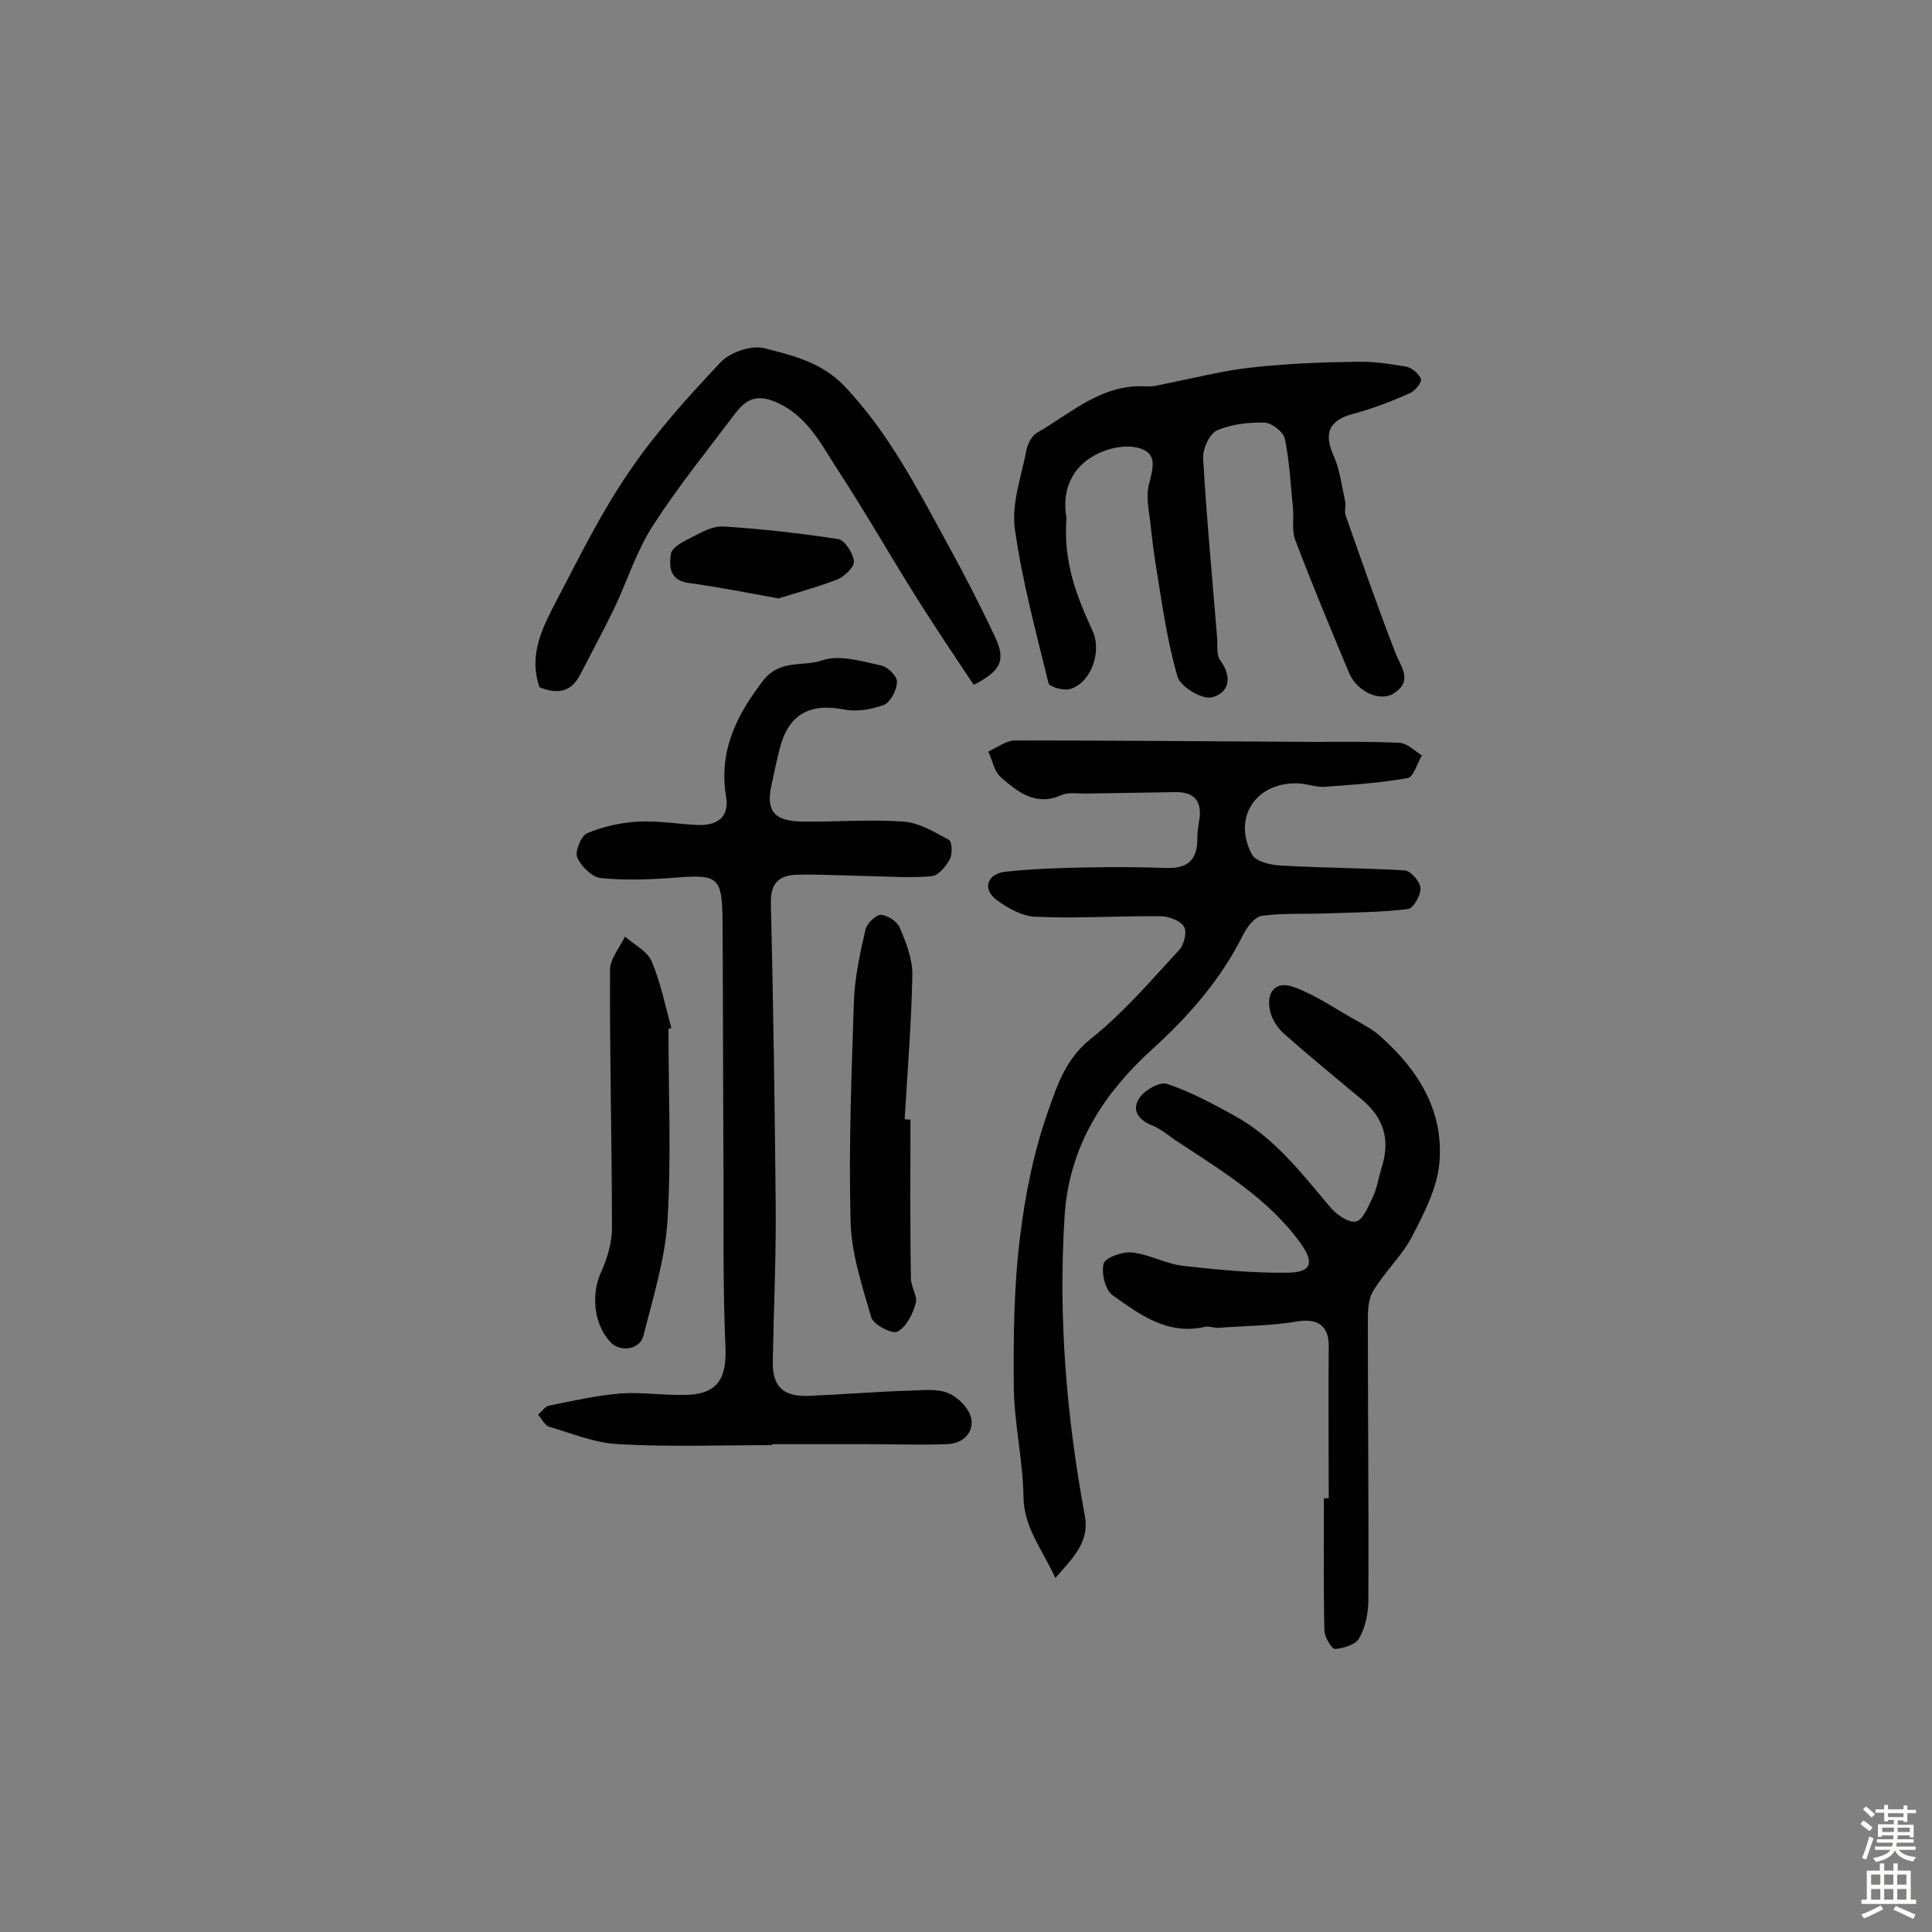 <svg enable-background="new 0 0 400 400" viewBox="0 0 400 400" xmlns="http://www.w3.org/2000/svg"><rect x="0" y="0" width="400" height="400" fill="#808080" stroke="none"/><g fill="#010102"><path d="m218.5 326.7c-2.8-6.1-6.5-10.4-6.6-16.8-.1-7.5-1.9-15-2-22.5-.1-10.5 0-21 1.3-31.4 1.1-9.1 3-18.3 6.1-26.8 1.7-4.9 3.6-10.2 8.5-14.1 6.8-5.4 12.5-12.1 18.4-18.5 1-1.1 1.6-3.9.9-4.8-.9-1.3-3.2-2.1-4.9-2.1-8.6-.1-17.2.5-25.8.1-2.8-.1-5.8-1.8-8.1-3.5-2.9-2.2-2-5.3 1.7-5.8 5.4-.6 11-.8 16.4-.9 5.7-.1 11.4-.1 17 .1 4.6.2 6.6-1.8 6.5-6.3 0-1.4.3-2.9.5-4.3.3-3.6-1.5-5.1-4.9-5.1-6.3.1-12.6.2-18.9.3-1.6 0-3.4-.3-4.8.3-5.3 2.4-9.1-.6-12.6-3.7-1.4-1.2-1.7-3.5-2.6-5.3 1.8-.8 3.6-2.2 5.4-2.3 20.8 0 41.6.2 62.3.3 5.8 0 11.7-.1 17.5.2 1.6.1 3.1 1.7 4.6 2.6-1 1.6-1.7 4.5-3 4.7-5.7 1-11.5 1.4-17.2 1.8-1.7.1-3.5-.6-5.3-.7-8.8-.4-13.8 7-9.7 14.7.8 1.5 3.9 2.2 6 2.3 8.5.5 17 .5 25.6 1 1.3.1 3.2 2.3 3.3 3.7s-1.5 4.2-2.6 4.3c-5.5.7-11.1.7-16.7.9-4.5.2-9-.1-13.5.5-1.5.2-3.1 2.3-3.9 3.9-4.6 9.2-11 16.6-18.8 23.7-9.8 8.9-17.3 19.8-18.2 34.8-1.3 20.9.4 41.3 4.2 61.8 1 5.3-2.2 8.5-6.1 12.9z"/><path d="m159.8 299.2c-10.6 0-21.1.4-31.7-.2-4.8-.2-9.6-2.2-14.4-3.6-.9-.3-1.5-1.6-2.3-2.5.8-.7 1.5-1.8 2.4-1.9 4.9-1 9.8-2.1 14.7-2.5 4.3-.3 8.8.4 13.1.3 6.8 0 8.9-3.2 8.6-9.9-.5-11.3-.4-22.7-.4-34.1-.1-18-.1-36.1-.2-54.1-.1-9.1-.9-9.7-9.7-9-5.2.4-10.4.6-15.5.1-1.8-.2-4.1-2.4-4.9-4.3-.5-1.2.8-4.5 2.1-5 3.3-1.4 7-2.2 10.6-2.4 4-.2 8.1.5 12.1.7 4.2.2 6.8-1.6 6-6-1.5-9.4 2.2-16.7 7.7-23.9 3.5-4.5 8.3-2.8 12.3-4.2 3.5-1.2 8.1.2 12.2 1.1 1.3.3 3.3 2.2 3.2 3.4 0 1.6-1.3 4.1-2.6 4.7-2.6 1-5.7 1.5-8.3 1-7.2-1.4-11.6 1-13.4 8.2-.6 2.4-1.1 4.8-1.6 7.1-1.3 5.6.3 7.8 6.3 7.9 7 .1 14-.5 20.9 0 3.3.2 6.5 2.2 9.5 3.8.6.3.7 2.9.2 3.9-.8 1.5-2.4 3.5-3.8 3.6-4.1.4-8.3.1-12.4 0-5.2-.1-10.3-.4-15.5-.3-3.5.1-5.5 1.6-5.4 5.8.5 20.8.8 41.5 1 62.3.1 10.8-.4 21.7-.6 32.6-.1 5.3 2.1 7.4 7.5 7.2 7.1-.3 14.2-.9 21.3-1.1 2.6-.1 5.5-.4 7.7.6 2 .9 4.2 3.2 4.6 5.2.5 3-1.8 5.2-5 5.3-5.5.2-11 0-16.6 0-6.5 0-13 0-19.5 0-.2.1-.2.1-.2.2z"/><path d="m220.8 107.2c-.7 9.4 2.2 16.4 5.4 23.4 2 4.3-.3 10.9-4.8 12.1-1.3.3-4.1-.5-4.3-1.2-2.6-10.6-5.5-21.3-7-32.1-.7-5.2 1.4-10.8 2.4-16.2.3-1.3 1.1-3 2.2-3.6 7.1-4.1 13.5-10.2 22.6-9.6 1.7.1 3.5-.5 5.2-.8 5.5-1.1 11-2.5 16.5-3.1 7.2-.8 14.4-1.1 21.6-1.2 3.5-.1 7 .4 10.5 1 1.2.2 2.7 1.5 3.1 2.6.2.7-1.3 2.5-2.3 2.9-3.8 1.7-7.7 3.2-11.8 4.3-4.9 1.3-6.1 4-4 8.6 1.3 2.9 1.7 6.3 2.4 9.5.2.9-.2 2 .1 2.9 3.3 9.4 6.6 18.9 10.2 28.2 1.1 3 3.8 5.9 0 8.5-2.9 2.1-7.8-.1-9.5-4.1-3.8-9.1-7.6-18.2-11.1-27.4-.8-2-.3-4.5-.5-6.7-.5-4.8-.7-9.7-1.7-14.4-.3-1.4-2.7-3.2-4.1-3.3-3.3-.1-6.9.3-9.9 1.6-1.6.7-3 3.8-2.9 5.8.7 12.4 1.9 24.8 2.9 37.2.1 1.6-.2 3.6.7 4.7 2.6 3.6 1.6 6.8-1.9 7.6-2 .4-6.4-2.2-7-4.3-2.1-7.1-3.1-14.5-4.3-21.8-.6-3.5-1-7-1.4-10.6-.3-2.4-.8-4.9-.3-7.1.7-3 2-6.3-1.3-7.6-2.4-1-6-.5-8.5.6-6.7 2.9-8.1 8.6-7.2 13.6z"/><path d="m275.1 310.2c0-10.5-.1-21.1 0-31.6 0-4.2-2.4-5.7-6.6-5-5.3.9-10.7.9-16.1 1.3-1 .1-2-.4-2.9-.2-7.7 1.8-13.5-2.5-19.1-6.5-1.6-1.1-2.4-4.6-1.9-6.6.3-1.2 3.9-2.5 5.8-2.3 3.7.4 7.1 2.4 10.8 2.8 7.1.8 14.4 1.5 21.6 1.4 5-.1 5.4-2.2 2.5-6.2-6.6-9.1-16.1-14.8-25.2-20.8-1.9-1.2-3.6-2.8-5.7-3.6-2.9-1.2-4-3.4-2.3-5.7 1.1-1.6 4.2-3.3 5.6-2.8 4.8 1.6 9.5 4.1 14 6.6 8.2 4.5 13.8 11.8 19.7 18.8 1.3 1.6 3.8 3.4 5.4 3.1 1.4-.2 2.6-3.1 3.5-5s1.2-4 1.8-6c1.9-5.8.6-10.4-4.1-14.3-5.4-4.5-10.9-9-16.2-13.7-1.2-1.1-2.3-2.8-2.7-4.4-1-4.1 1.1-6.6 5-5.1 4.6 1.7 8.8 4.7 13.2 7.1 1.5.9 3.1 1.7 4.4 2.9 8 7 13.4 15.6 12.4 26.5-.5 5.2-3.2 10.4-5.7 15.2-2.1 4-5.7 7.3-8 11.2-1.1 1.8-1.1 4.3-1.1 6.5 0 19.2.2 38.3.1 57.5 0 2.7-.6 5.6-1.9 7.9-.7 1.3-3.3 2.1-5 2.2-.7 0-2.2-2.5-2.2-3.9-.2-9.1-.1-18.2-.1-27.3z"/><path d="m111.7 142.3c-2.4-6.9.8-12.7 3.7-18.3 4.7-9 9.2-18.1 14.9-26.4 5.5-8.1 12.2-15.5 18.9-22.6 2-2.1 6.4-3.6 9.1-2.9 5.8 1.5 11.8 2.9 16.5 7.8 9.4 9.9 15.4 21.8 21.8 33.5 3.3 6 6.4 12.1 9.3 18.2 2.4 5 1.5 7.2-4.3 10.2-4-6-8.1-12.1-12-18.3-5.5-8.8-10.7-17.9-16.4-26.6-3.1-4.8-5.7-10-11.2-13-4.2-2.2-6.9-2.1-9.7 1.6-5.8 7.7-11.9 15.2-17.1 23.3-3.4 5.2-5.3 11.4-8 17.1-2.3 4.7-4.8 9.4-7.2 14-2 3.7-5 3.7-8.3 2.4z"/><path d="m188.5 231.8c0 11-.1 22 .1 32.9 0 1.7 1.4 3.7 1 5.1-.6 2.2-1.9 4.9-3.8 5.9-1 .6-4.9-1.4-5.4-2.9-1.9-6.6-4.2-13.4-4.3-20.1-.4-15.2.2-30.4.7-45.6.2-4.9 1.3-9.9 2.4-14.7.3-1.2 2.1-3 3.2-3 1.4.1 3.4 1.4 3.9 2.7 1.3 3 2.6 6.4 2.6 9.6-.2 10-1 20-1.6 30 .4.1.8.1 1.2.1z"/><path d="m138.4 213c0 13.2.6 26.5-.2 39.7-.5 8-3 16-5 23.9-.7 2.8-4.7 3.4-6.7 1.4-3.5-3.6-4.2-9.9-2.1-14.5 1.3-2.9 2.3-6.1 2.3-9.2 0-17.8-.5-35.7-.4-53.5 0-2.3 2-4.6 3.1-6.9 1.9 1.7 4.6 3 5.5 5.1 1.9 4.4 2.8 9.2 4.1 13.8-.2.1-.4.2-.6.2z"/><path d="m161.2 123.9c-7.1-1.3-12.8-2.4-18.6-3.2-4-.5-4.1-3.5-3.7-6 .2-1.4 2.6-2.6 4.2-3.4 2.1-1.1 4.4-2.4 6.6-2.3 8 .5 15.9 1.4 23.8 2.6 1.4.2 3.1 2.9 3.3 4.6.1 1.2-2 3.2-3.5 3.8-4.2 1.6-8.6 2.8-12.1 3.9z"/></g><path d="m385.2 377.6.6-.7c.6.4 1.3.9 1.9 1.5l-.6.7c-.8-.5-1.4-1-1.9-1.5zm.3 7.1c.6-1.4 1.1-2.9 1.5-4.5.3.1.6.3.9.4-.5 1.4-1 2.9-1.5 4.4zm.2-10.1.6-.6c.7.5 1.3 1.1 1.9 1.6l-.7.7c-.6-.6-1.2-1.2-1.8-1.7zm8.4-.8h.8v.9h1.8v.7h-1.8v1.8h-.8v-.3h-1.2v.9h3.3v2.6h-.8v-.4h-2.5c0 .3 0 .6-.1.8h3.4v.7h-3.5c0 .3-.1.6-.1.8h4v.7h-3.5c.7.9 1.9 1.3 3.6 1.5-.2.2-.4.5-.6.9-1.9-.3-3.2-1.1-3.8-2.3-.5 1.1-1.8 2-3.9 2.4-.2-.3-.4-.5-.6-.8 1.9-.4 3.1-.9 3.6-1.7h-3.2v-.7h3.5c.1-.2.1-.5.2-.8h-3.3v-.7h3.4c0-.2 0-.5 0-.8h-2.4v.3h-.8v-2.6h3.3v-.9h-1.2v.3h-.8v-1.8h-1.8v-.7h1.8v-.9h.8v.9h3.2zm-4.4 5.5h2.4c0-.3 0-.6 0-.9h-2.4zm1.2-3.1h3.2v-.8h-3.2zm4.4 2.2h-2.4v.9h2.5v-.9z" fill="#fcfbfa"/><path d="m389.2 385.8h.9v1.5h1.9v-1.5h.9v1.5h2.7v6h1.1v.9h-11.3v-.9h1.1v-6h2.7zm.2 8.7.5.8c-1.2.6-2.5 1.3-4 1.9-.2-.3-.3-.6-.6-.8 1.6-.6 3-1.3 4.1-1.9zm-2-4.3h1.9v-2.1h-1.9zm0 3.1h1.9v-2.2h-1.9zm2.7-3.1h1.9v-2.1h-1.9zm0 3.1h1.9v-2.2h-1.9zm2.4 1.3c1.4.6 2.7 1.2 4.1 1.8l-.5.9c-1.5-.7-2.8-1.4-4.1-1.9zm2.2-6.5h-1.9v2.1h1.9zm-1.9 5.2h1.9v-2.2h-1.9z" fill="#fcfbfa"/></svg>